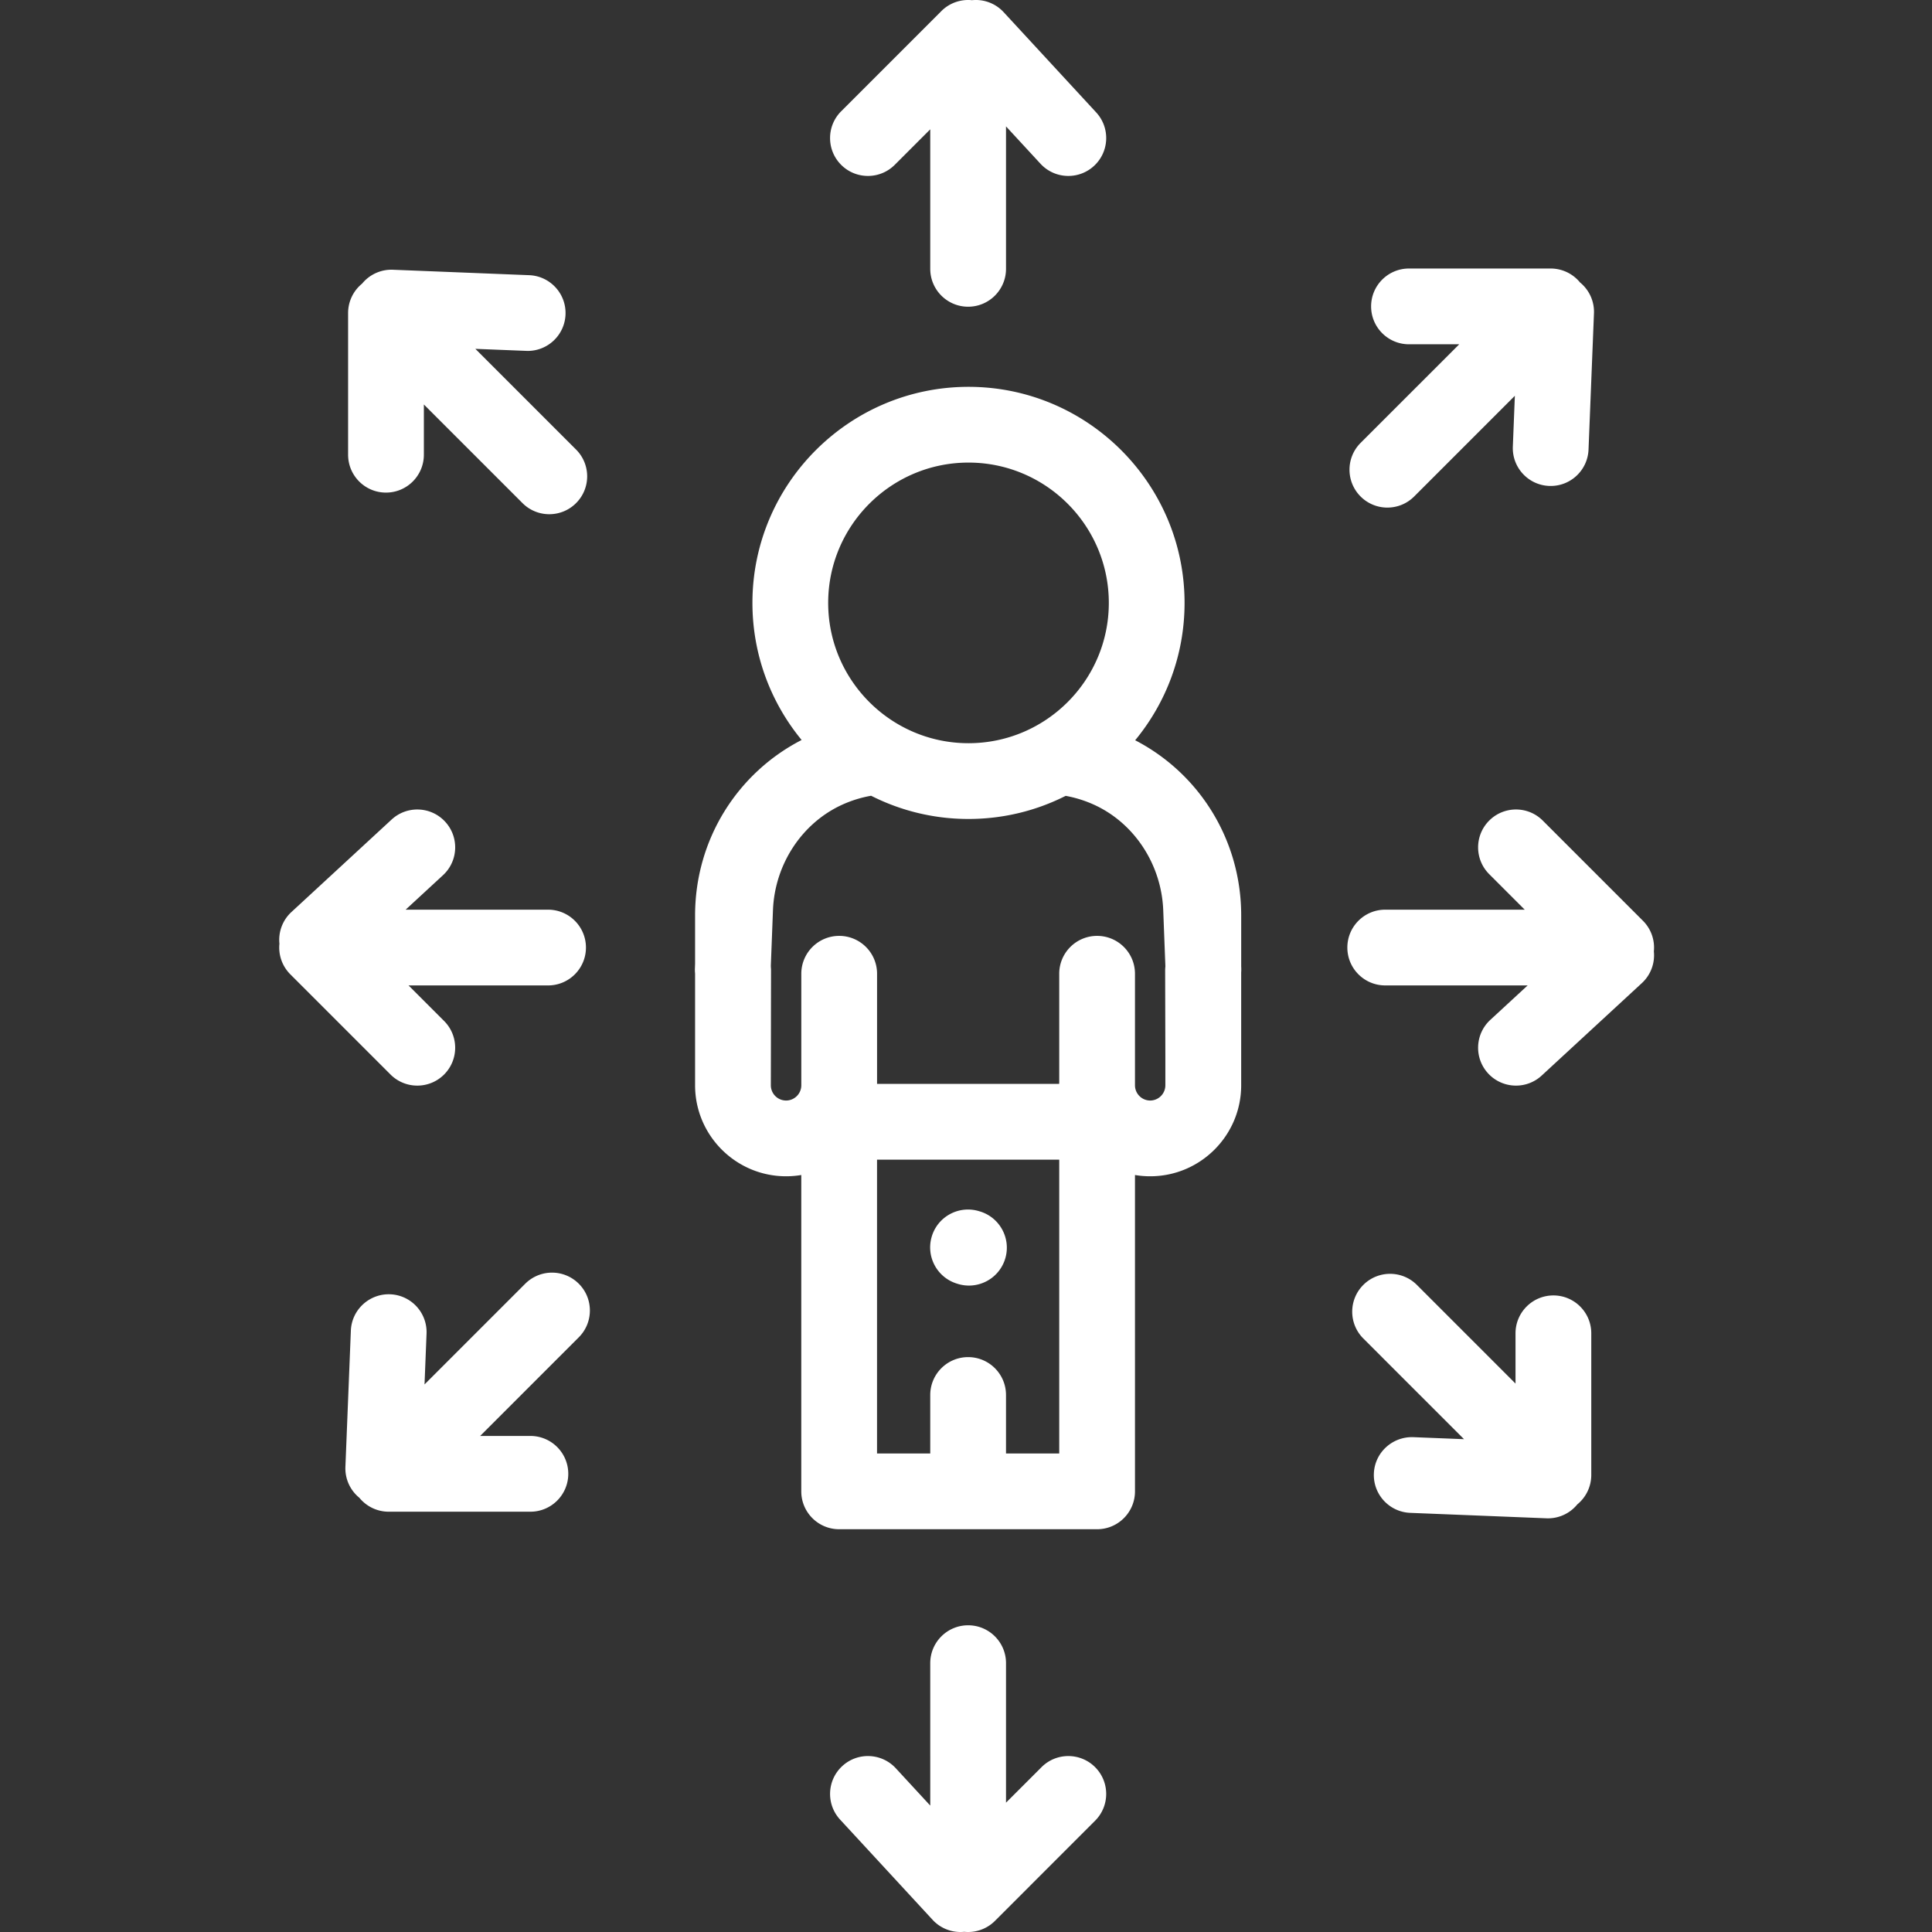 <svg height="512pt" viewBox="-74 0 512 512.001"  fill="#ffffff" width="512pt" xmlns="http://www.w3.org/2000/svg"><rect x="-74" y="0" width="512" height="512.001" fill="#333333" stroke="none"/><path d="M254.95 256.59l-.02-.508v-13.469c0-20.175-11.243-37.715-28.098-46.437 8.172-9.903 13.09-22.59 13.09-36.403 0-31.574-25.688-57.257-57.258-57.257-31.574 0-57.262 25.683-57.262 57.257 0 13.782 4.895 26.442 13.035 36.332-16.93 8.704-28.234 26.286-28.234 46.508v12.805l-.043 1.172c-.02.473-.004.941.043 1.406v29.617c0 13.297 10.82 24.114 24.113 24.114a24.48 24.48 0 004.032-.336v83.836c0 5.543 4.492 10.035 10.039 10.035h68.355c5.543 0 10.04-4.492 10.04-10.035V311.39c1.304.222 2.644.336 4.007.336h.027c13.297 0 24.11-10.817 24.11-24.114v-29.906c.031-.371.035-.746.023-1.117zm-72.286-134c20.504 0 37.184 16.68 37.184 37.183 0 20.504-16.684 37.184-37.184 37.184-20.504 0-37.187-16.68-37.187-37.184 0-20.503 16.683-37.183 37.187-37.183zm-48.348 169.062a4.044 4.044 0 01-4.035-4.039l.051-30.355c.004-.348-.016-.7-.05-1.047v-.398l.562-14.594c.469-12.211 7.738-23.215 18.52-28.04a31.728 31.728 0 017.491-2.296 56.934 56.934 0 0025.81 6.152c9.253 0 18.003-2.21 25.75-6.125a31.86 31.86 0 017.335 2.27c10.777 4.824 18.047 15.832 18.52 28.039l.57 14.886c-.043.383-.063.77-.063 1.153l.055 22.617v7.738a4.044 4.044 0 01-4.027 4.04 4.044 4.044 0 01-4.024-4.04V258.06c0-5.543-4.492-10.04-10.035-10.04-5.547 0-10.039 4.497-10.039 10.04v28.836c-.008.117-.016.23-.02.347H158.43V258.06c0-5.543-4.493-10.04-10.035-10.04-5.547 0-10.04 4.497-10.04 10.04v29.554a4.047 4.047 0 01-4.039 4.04zm58.286 93.536V369.69c0-5.543-4.493-10.039-10.04-10.039-5.542 0-10.035 4.496-10.035 10.04v15.496h-14.105V307.32h48.285v77.868zm0 0M202.02 468.313l-9.415 9.414v-36.97c0-5.542-4.496-10.038-10.039-10.038-5.543 0-10.039 4.496-10.039 10.039V478.5l-9.136-9.898c-3.762-4.07-10.114-4.329-14.184-.567-4.074 3.762-4.328 10.11-.566 14.184l24.507 26.554a10.018 10.018 0 007.38 3.227c.34 0 .679-.016 1.019-.05a10.048 10.048 0 008.117-2.887l26.55-26.555c3.919-3.918 3.919-10.274 0-14.195-3.921-3.918-10.276-3.918-14.194 0zm0 0M163.113 43.688l9.414-9.418v36.972c0 5.543 4.496 10.04 10.04 10.04 5.542 0 10.038-4.497 10.038-10.04V33.496l9.137 9.899a10.001 10.001 0 007.38 3.23 10 10 0 006.804-2.66c4.074-3.762 4.328-10.113.566-14.184l-24.508-26.55a10.019 10.019 0 00-8.398-3.18 10.03 10.03 0 00-8.117 2.89l-26.551 26.551c-3.922 3.918-3.922 10.274 0 14.196 3.918 3.917 10.273 3.917 14.195 0zm0 0M36.59 287.7c2.566 0 5.137-.981 7.097-2.938 3.918-3.922 3.918-10.278 0-14.196l-9.417-9.418h36.972c5.543 0 10.04-4.492 10.04-10.035 0-5.547-4.497-10.039-10.04-10.039H33.5l9.898-9.136c4.075-3.762 4.329-10.11.567-14.184-3.762-4.074-10.11-4.328-14.184-.566l-26.55 24.507a10.019 10.019 0 00-3.18 8.399 10.03 10.03 0 002.89 8.117l26.551 26.55a10.015 10.015 0 007.098 2.938zm0 0M361.402 244.016l-26.55-26.551c-3.922-3.922-10.278-3.922-14.196 0-3.922 3.918-3.922 10.273 0 14.195l9.414 9.414h-36.972c-5.543 0-10.035 4.492-10.035 10.04 0 5.542 4.492 10.034 10.035 10.034h37.746l-9.899 9.137c-4.074 3.762-4.328 10.113-.57 14.188a10.024 10.024 0 007.379 3.226 10.01 10.01 0 006.808-2.66l26.551-24.508a10.015 10.015 0 003.176-8.398 10.04 10.04 0 00-2.887-8.117zm0 0M293.668 134.516c2.57 0 5.14-.98 7.098-2.942l26.687-26.687-.535 13.46c-.223 5.54 4.086 10.208 9.625 10.43.14.004.273.008.41.008 5.36 0 9.805-4.234 10.024-9.637l1.441-36.101a10.028 10.028 0 00-3.691-8.192 10.05 10.05 0 00-7.782-3.695h-37.547c-5.546 0-10.039 4.496-10.039 10.04s4.493 10.038 10.04 10.038h13.316l-26.145 26.14c-3.918 3.923-3.918 10.278 0 14.196a10.003 10.003 0 007.098 2.942zm0 0M65.191 340.203l-26.687 26.688.535-13.461c.223-5.54-4.09-10.207-9.629-10.43-5.531-.207-10.207 4.09-10.43 9.629l-1.445 36.105a10.034 10.034 0 003.692 8.184c1.875 2.3 4.714 3.7 7.785 3.7h37.547c5.543 0 10.039-4.497 10.039-10.04s-4.496-10.035-10.04-10.035H53.243l26.145-26.145c3.918-3.921 3.918-10.277 0-14.195a10.034 10.034 0 00-14.196 0zm0 0M337.668 343.305c-5.543 0-10.04 4.496-10.04 10.039v13.316l-26.14-26.144c-3.922-3.918-10.277-3.918-14.195 0-3.922 3.921-3.922 10.277 0 14.195l26.687 26.687-13.46-.535c-5.528-.183-10.211 4.09-10.43 9.63-.223 5.538 4.086 10.206 9.629 10.429l36.101 1.445a10.026 10.026 0 008.184-3.688 10.05 10.05 0 003.7-7.788v-37.547c.003-5.543-4.493-10.04-10.036-10.04zm0 0M28.29 130.543c5.542 0 10.038-4.492 10.038-10.035V107.19l26.14 26.141a10.01 10.01 0 007.098 2.941c2.57 0 5.141-.98 7.098-2.941 3.922-3.918 3.922-10.273 0-14.195L51.977 92.449l13.46.535c.137.008.27.012.407.012 5.36 0 9.808-4.234 10.023-9.64.223-5.536-4.09-10.208-9.629-10.43l-36.105-1.442a10.041 10.041 0 00-8.172 3.68 10.039 10.039 0 00-3.711 7.793v37.547c.004 5.547 4.496 10.039 10.04 10.039zm0 0"/><path d="M185.68 321.04l-.243-.071c-5.308-1.602-10.906 1.402-12.507 6.71-1.598 5.31 1.406 10.907 6.715 12.509l.242.074a10.1 10.1 0 002.898.43c4.313 0 8.3-2.805 9.61-7.145 1.597-5.309-1.407-10.906-6.715-12.508zm0 0"/></svg>